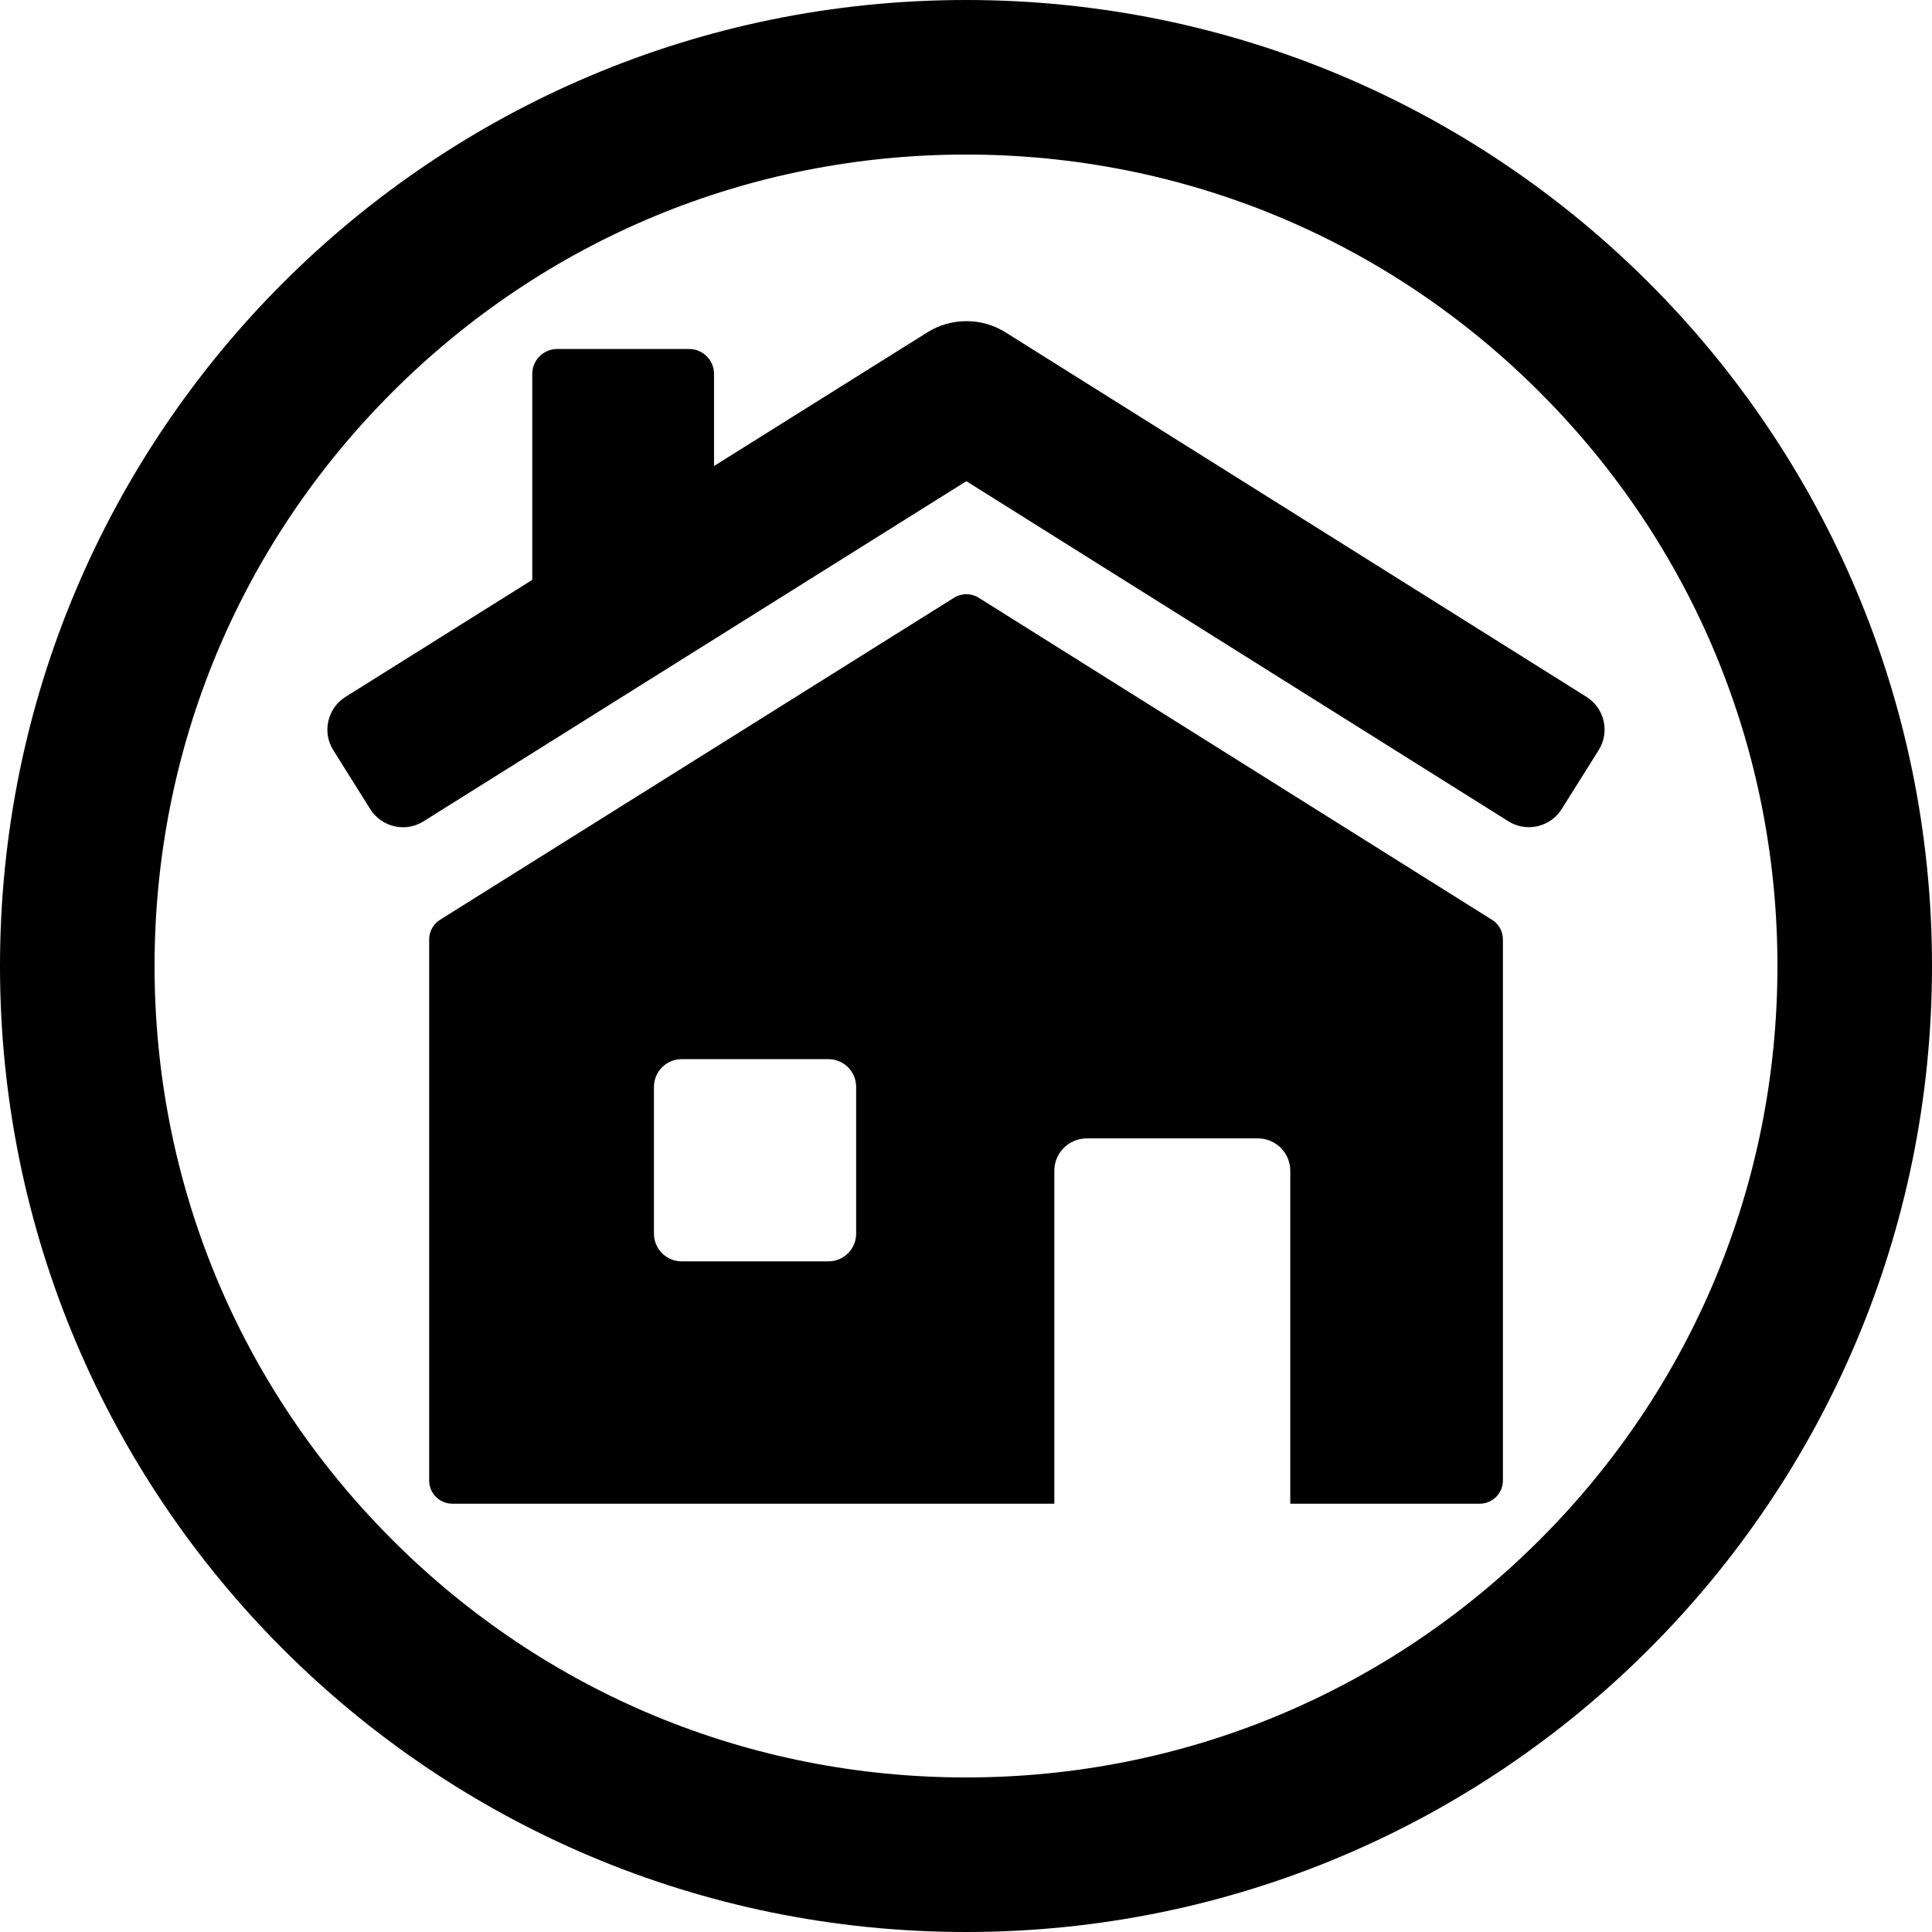 <?xml version="1.0" encoding="UTF-8"?><svg id="a" xmlns="http://www.w3.org/2000/svg" viewBox="0 0 500 500"><path d="m250,40c56.09,0,108.83,21.84,148.49,61.51,39.66,39.66,61.51,92.4,61.51,148.49s-21.84,108.83-61.51,148.49-92.4,61.51-148.49,61.51-108.83-21.84-148.49-61.51c-39.66-39.66-61.51-92.4-61.51-148.49s21.84-108.83,61.51-148.49c39.66-39.66,92.4-61.51,148.49-61.51m0-40C111.93,0,0,111.93,0,250s111.93,250,250,250,250-111.93,250-250S388.07,0,250,0h0Z"/><path d="m415.01,186.59c-.6-2.6-2.17-4.82-4.43-6.24l-150.37-94.35c-6.13-3.85-14.05-3.85-20.19,0l-55.23,34.6v-23.83c0-3.56-2.89-6.45-6.45-6.45h-34.14c-3.56,0-6.45,2.89-6.45,6.45v53.3l-48.33,30.28c-2.26,1.42-3.84,3.63-4.44,6.24-.6,2.6-.15,5.28,1.27,7.55l9.56,15.25c1.42,2.26,3.63,3.84,6.24,4.44.75.17,1.51.26,2.26.26,1.86,0,3.68-.52,5.29-1.53l140.49-88.03,140.28,88.02c4.67,2.93,10.85,1.51,13.79-3.16l9.57-15.25c1.42-2.26,1.87-4.94,1.28-7.55Z"/><path d="m386.12,238.04l-132.84-83.35c-1.95-1.22-4.42-1.22-6.37,0l-133.03,83.35c-1.75,1.1-2.81,3.02-2.81,5.08v140.04c0,3.31,2.69,6,6,6h155.79v-86.17c0-4.62,3.75-8.37,8.37-8.37h44.32c4.62,0,8.37,3.75,8.37,8.37v86.17h49.03c3.31,0,6-2.69,6-6v-140.04c0-2.06-1.06-3.98-2.81-5.08Zm-164.55,81.23c0,3.96-3.21,7.17-7.17,7.17h-37.98c-3.96,0-7.18-3.21-7.18-7.17v-37.98c0-3.96,3.21-7.18,7.18-7.18h37.98c3.96,0,7.17,3.21,7.17,7.18v37.98Z"/></svg>